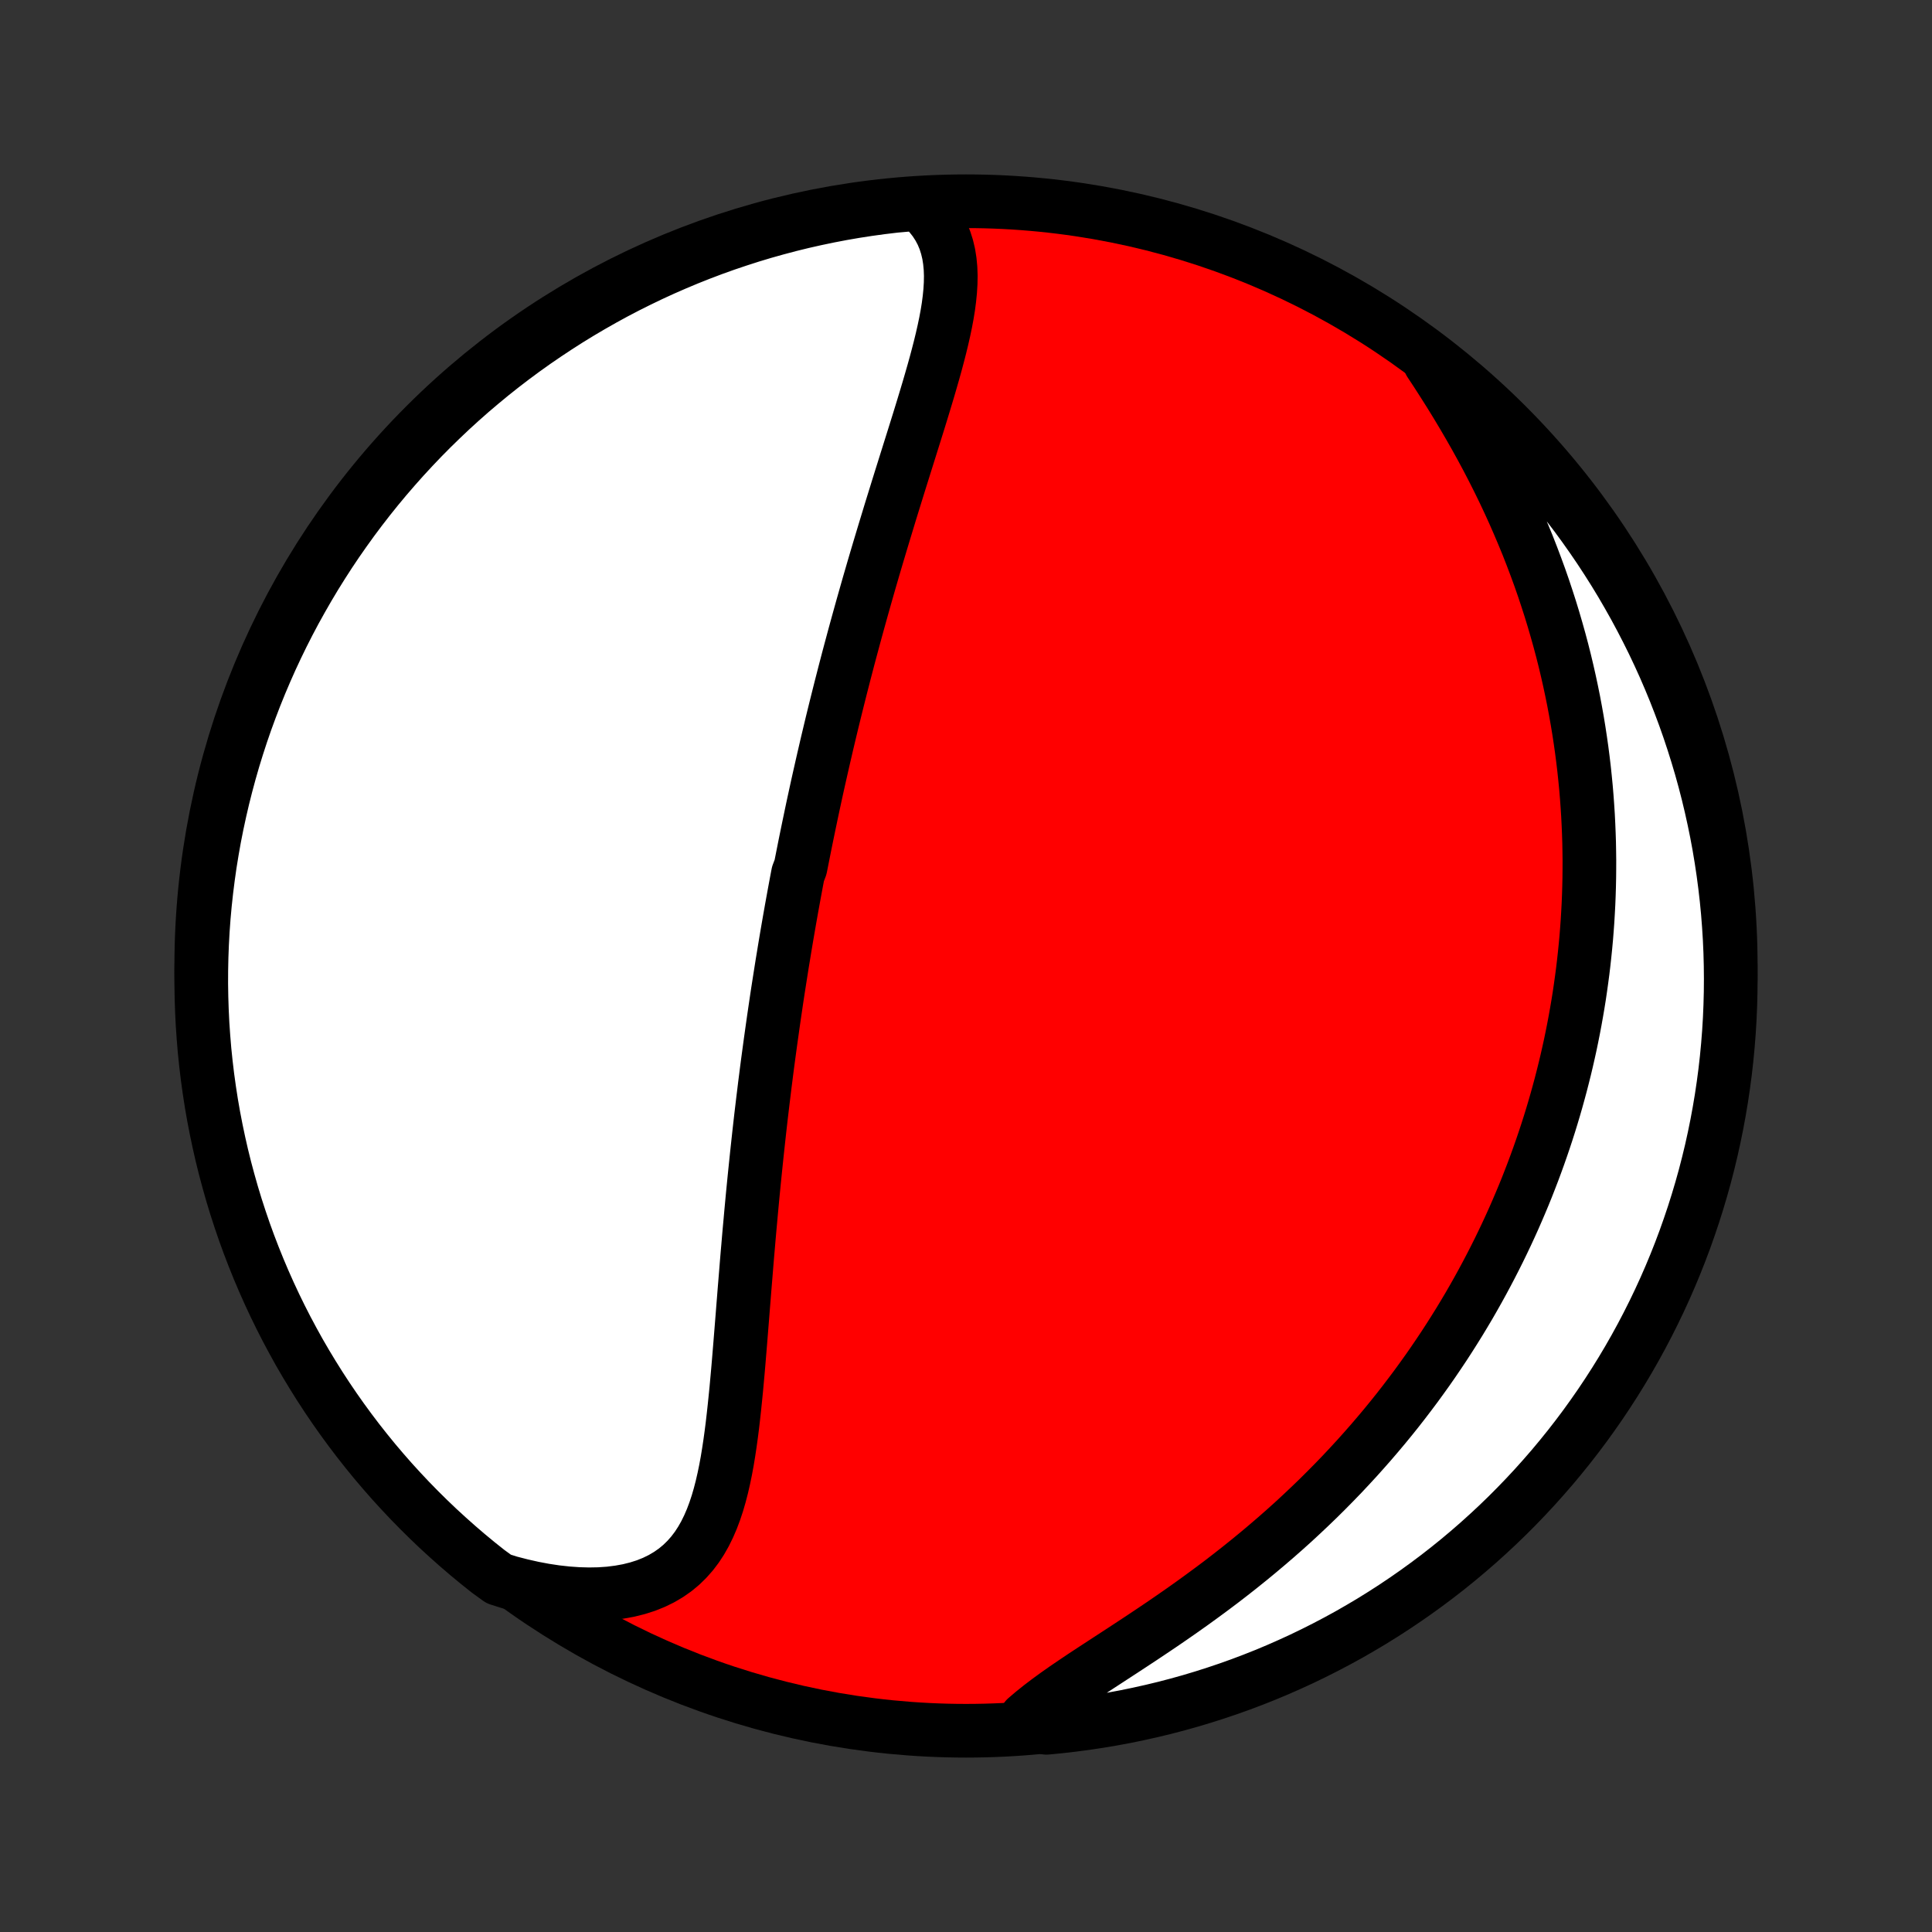 <?xml version="1.0" encoding="utf-8" standalone="no"?>
<!DOCTYPE svg PUBLIC "-//W3C//DTD SVG 1.1//EN"
  "http://www.w3.org/Graphics/SVG/1.1/DTD/svg11.dtd">
<!-- Created with matplotlib (http://matplotlib.org/) -->
<svg height="72pt" version="1.1" viewBox="0 0 72 72" width="72pt" xmlns="http://www.w3.org/2000/svg" xmlns:xlink="http://www.w3.org/1999/xlink">
 <rect x="0" y="0" width="72" height="72" fill="#333333" stroke="none"/>
 <defs>
  <style type="text/css">
*{stroke-linecap:butt;stroke-linejoin:round;}
  </style>
 </defs>
 <g id="figure_1">
  <g id="patch_1">
   <path d="
M0 72
L72 72
L72 0
L0 0
z
" style="fill:none;"/>
  </g>
  <g id="axes_1">
   <g id="PatchCollection_1">
    <defs>
     <path d="
M36 -7.5
C43.558 -7.5 50.808 -10.503 56.153 -15.848
C61.497 -21.192 64.5 -28.442 64.5 -36
C64.5 -43.558 61.497 -50.808 56.153 -56.153
C50.808 -61.497 43.558 -64.5 36 -64.5
C28.442 -64.5 21.192 -61.497 15.848 -56.153
C10.503 -50.808 7.5 -43.558 7.5 -36
C7.5 -28.442 10.503 -21.192 15.848 -15.848
C21.192 -10.503 28.442 -7.5 36 -7.5
z
" id="C0_0_a811fe30f3"/>
     <path d="
M34.233 -64.405
L34.459 -64.203
L34.659 -63.991
L34.834 -63.769
L34.983 -63.538
L35.109 -63.3
L35.212 -63.053
L35.293 -62.799
L35.355 -62.539
L35.397 -62.273
L35.423 -62.001
L35.433 -61.724
L35.428 -61.442
L35.411 -61.157
L35.382 -60.867
L35.344 -60.574
L35.296 -60.278
L35.24 -59.979
L35.177 -59.678
L35.108 -59.374
L35.034 -59.069
L34.955 -58.762
L34.873 -58.454
L34.787 -58.145
L34.698 -57.835
L34.608 -57.525
L34.515 -57.214
L34.421 -56.903
L34.326 -56.592
L34.23 -56.281
L34.133 -55.97
L34.036 -55.66
L33.939 -55.351
L33.842 -55.042
L33.745 -54.733
L33.649 -54.426
L33.553 -54.12
L33.458 -53.815
L33.364 -53.511
L33.27 -53.208
L33.177 -52.907
L33.086 -52.607
L32.995 -52.308
L32.905 -52.011
L32.816 -51.715
L32.728 -51.421
L32.641 -51.128
L32.555 -50.836
L32.471 -50.547
L32.387 -50.258
L32.305 -49.971
L32.224 -49.686
L32.144 -49.403
L32.065 -49.12
L31.987 -48.84
L31.91 -48.56
L31.834 -48.282
L31.76 -48.006
L31.686 -47.731
L31.613 -47.457
L31.542 -47.185
L31.471 -46.914
L31.402 -46.644
L31.333 -46.376
L31.266 -46.109
L31.199 -45.842
L31.133 -45.577
L31.068 -45.313
L31.004 -45.051
L30.941 -44.789
L30.879 -44.528
L30.817 -44.268
L30.757 -44.008
L30.697 -43.75
L30.638 -43.492
L30.58 -43.235
L30.522 -42.979
L30.465 -42.724
L30.409 -42.468
L30.354 -42.214
L30.299 -41.96
L30.245 -41.706
L30.192 -41.452
L30.139 -41.199
L30.087 -40.947
L30.035 -40.694
L29.984 -40.441
L29.934 -40.189
L29.884 -39.937
L29.834 -39.684
L29.738 -39.432
L29.69 -39.179
L29.643 -38.926
L29.596 -38.673
L29.55 -38.42
L29.504 -38.167
L29.459 -37.913
L29.414 -37.658
L29.37 -37.403
L29.326 -37.148
L29.283 -36.892
L29.24 -36.635
L29.198 -36.377
L29.155 -36.119
L29.114 -35.86
L29.073 -35.6
L29.032 -35.339
L28.991 -35.077
L28.951 -34.814
L28.912 -34.55
L28.873 -34.285
L28.834 -34.018
L28.796 -33.751
L28.758 -33.481
L28.72 -33.211
L28.683 -32.939
L28.646 -32.666
L28.609 -32.391
L28.573 -32.115
L28.538 -31.837
L28.502 -31.557
L28.468 -31.276
L28.433 -30.992
L28.399 -30.707
L28.365 -30.421
L28.332 -30.132
L28.299 -29.841
L28.267 -29.549
L28.235 -29.254
L28.203 -28.957
L28.172 -28.659
L28.141 -28.358
L28.11 -28.055
L28.08 -27.75
L28.05 -27.443
L28.021 -27.134
L27.992 -26.823
L27.964 -26.509
L27.935 -26.194
L27.907 -25.876
L27.88 -25.556
L27.852 -25.235
L27.825 -24.911
L27.799 -24.586
L27.772 -24.258
L27.745 -23.929
L27.719 -23.598
L27.692 -23.265
L27.666 -22.931
L27.639 -22.596
L27.612 -22.259
L27.585 -21.922
L27.557 -21.583
L27.529 -21.243
L27.5 -20.904
L27.469 -20.563
L27.438 -20.223
L27.404 -19.883
L27.369 -19.544
L27.332 -19.206
L27.293 -18.869
L27.25 -18.533
L27.204 -18.2
L27.154 -17.87
L27.1 -17.542
L27.04 -17.218
L26.974 -16.899
L26.902 -16.585
L26.822 -16.276
L26.734 -15.974
L26.636 -15.679
L26.528 -15.392
L26.408 -15.114
L26.276 -14.845
L26.13 -14.588
L25.97 -14.342
L25.794 -14.11
L25.601 -13.891
L25.391 -13.686
L25.164 -13.497
L24.918 -13.325
L24.654 -13.169
L24.372 -13.031
L24.073 -12.911
L23.756 -12.81
L23.423 -12.727
L23.074 -12.664
L22.711 -12.618
L22.334 -12.592
L21.945 -12.585
L21.546 -12.596
L21.137 -12.625
L20.72 -12.671
L20.296 -12.735
L19.866 -12.816
L19.432 -12.914
L18.994 -13.027
L18.585 -13.156
L18.194 -13.44
L17.808 -13.747
L17.428 -14.061
L17.054 -14.382
L16.685 -14.71
L16.322 -15.043
L15.965 -15.384
L15.615 -15.73
L15.27 -16.083
L14.932 -16.442
L14.6 -16.806
L14.275 -17.177
L13.956 -17.553
L13.644 -17.936
L13.339 -18.323
L13.041 -18.716
L12.75 -19.114
L12.466 -19.517
L12.189 -19.925
L11.919 -20.339
L11.657 -20.757
L11.402 -21.179
L11.154 -21.606
L10.915 -22.038
L10.682 -22.474
L10.458 -22.913
L10.241 -23.357
L10.032 -23.805
L9.831 -24.256
L9.638 -24.711
L9.453 -25.17
L9.276 -25.631
L9.107 -26.096
L8.947 -26.564
L8.794 -27.035
L8.65 -27.509
L8.515 -27.985
L8.387 -28.463
L8.268 -28.944
L8.158 -29.427
L8.056 -29.912
L7.962 -30.399
L7.877 -30.887
L7.801 -31.378
L7.733 -31.869
L7.674 -32.362
L7.623 -32.856
L7.582 -33.35
L7.548 -33.846
L7.524 -34.342
L7.508 -34.839
L7.5 -35.336
L7.502 -35.834
L7.512 -36.331
L7.531 -36.828
L7.558 -37.325
L7.594 -37.822
L7.639 -38.318
L7.693 -38.814
L7.755 -39.308
L7.825 -39.802
L7.905 -40.294
L7.992 -40.785
L8.089 -41.275
L8.194 -41.763
L8.307 -42.249
L8.429 -42.733
L8.559 -43.216
L8.697 -43.696
L8.844 -44.173
L8.999 -44.649
L9.162 -45.121
L9.334 -45.591
L9.513 -46.058
L9.701 -46.522
L9.897 -46.983
L10.1 -47.44
L10.312 -47.894
L10.531 -48.344
L10.758 -48.79
L10.993 -49.233
L11.236 -49.671
L11.486 -50.106
L11.743 -50.536
L12.008 -50.961
L12.28 -51.383
L12.559 -51.799
L12.846 -52.21
L13.139 -52.617
L13.44 -53.019
L13.747 -53.415
L14.061 -53.806
L14.382 -54.192
L14.71 -54.572
L15.043 -54.946
L15.384 -55.315
L15.73 -55.678
L16.083 -56.035
L16.442 -56.385
L16.806 -56.73
L17.177 -57.068
L17.553 -57.4
L17.936 -57.725
L18.323 -58.044
L18.716 -58.356
L19.114 -58.661
L19.517 -58.959
L19.925 -59.25
L20.339 -59.534
L20.757 -59.811
L21.179 -60.081
L21.606 -60.343
L22.038 -60.598
L22.474 -60.846
L22.913 -61.086
L23.357 -61.318
L23.805 -61.542
L24.256 -61.759
L24.711 -61.968
L25.17 -62.169
L25.631 -62.362
L26.096 -62.547
L26.564 -62.724
L27.035 -62.893
L27.509 -63.053
L27.985 -63.206
L28.463 -63.35
L28.944 -63.485
L29.427 -63.613
L29.912 -63.732
L30.399 -63.842
L30.887 -63.944
L31.378 -64.038
L31.869 -64.123
L32.362 -64.199
L32.856 -64.267
L33.35 -64.326
z
" id="C0_1_a4fdb5f19b"/>
     <path d="
M53.288 -58.494
L53.543 -58.107
L53.794 -57.716
L54.043 -57.322
L54.287 -56.925
L54.526 -56.526
L54.76 -56.125
L54.989 -55.723
L55.212 -55.319
L55.429 -54.915
L55.639 -54.51
L55.843 -54.105
L56.041 -53.7
L56.232 -53.294
L56.416 -52.89
L56.593 -52.486
L56.764 -52.083
L56.929 -51.682
L57.086 -51.281
L57.237 -50.882
L57.382 -50.485
L57.52 -50.089
L57.651 -49.695
L57.777 -49.304
L57.896 -48.914
L58.009 -48.526
L58.117 -48.141
L58.219 -47.758
L58.315 -47.377
L58.405 -46.999
L58.49 -46.623
L58.57 -46.249
L58.645 -45.878
L58.714 -45.51
L58.779 -45.144
L58.839 -44.78
L58.894 -44.419
L58.945 -44.06
L58.991 -43.704
L59.033 -43.35
L59.07 -42.999
L59.104 -42.65
L59.133 -42.303
L59.158 -41.959
L59.18 -41.617
L59.197 -41.277
L59.211 -40.939
L59.222 -40.604
L59.228 -40.27
L59.232 -39.939
L59.231 -39.609
L59.228 -39.282
L59.221 -38.956
L59.211 -38.633
L59.198 -38.311
L59.181 -37.991
L59.162 -37.672
L59.139 -37.355
L59.114 -37.04
L59.085 -36.727
L59.053 -36.414
L59.019 -36.103
L58.982 -35.794
L58.941 -35.486
L58.898 -35.178
L58.853 -34.873
L58.804 -34.568
L58.752 -34.264
L58.698 -33.962
L58.641 -33.66
L58.581 -33.359
L58.519 -33.059
L58.453 -32.76
L58.385 -32.462
L58.314 -32.164
L58.24 -31.867
L58.164 -31.571
L58.084 -31.275
L58.002 -30.979
L57.917 -30.684
L57.829 -30.39
L57.738 -30.095
L57.644 -29.801
L57.547 -29.507
L57.447 -29.214
L57.344 -28.92
L57.238 -28.627
L57.129 -28.334
L57.016 -28.041
L56.901 -27.747
L56.782 -27.454
L56.659 -27.161
L56.534 -26.868
L56.405 -26.574
L56.272 -26.28
L56.136 -25.986
L55.996 -25.692
L55.853 -25.398
L55.705 -25.103
L55.554 -24.808
L55.399 -24.513
L55.24 -24.217
L55.077 -23.921
L54.91 -23.625
L54.739 -23.328
L54.563 -23.032
L54.383 -22.734
L54.198 -22.437
L54.009 -22.139
L53.815 -21.84
L53.616 -21.542
L53.413 -21.243
L53.205 -20.944
L52.991 -20.645
L52.773 -20.345
L52.549 -20.046
L52.32 -19.746
L52.086 -19.446
L51.846 -19.146
L51.601 -18.847
L51.35 -18.548
L51.093 -18.248
L50.831 -17.95
L50.563 -17.651
L50.289 -17.354
L50.01 -17.056
L49.724 -16.76
L49.433 -16.465
L49.136 -16.17
L48.832 -15.877
L48.523 -15.585
L48.209 -15.294
L47.888 -15.005
L47.562 -14.718
L47.23 -14.433
L46.893 -14.149
L46.551 -13.868
L46.204 -13.589
L45.853 -13.313
L45.497 -13.039
L45.137 -12.769
L44.773 -12.501
L44.407 -12.236
L44.037 -11.974
L43.666 -11.716
L43.293 -11.46
L42.92 -11.209
L42.547 -10.96
L42.175 -10.715
L41.806 -10.473
L41.439 -10.234
L41.077 -9.998
L40.72 -9.765
L40.37 -9.535
L40.029 -9.306
L39.697 -9.08
L39.377 -8.855
L39.069 -8.631
L38.776 -8.408
L38.498 -8.185
L38.237 -7.963
L38.502 -7.739
L38.998 -7.61
L39.492 -7.658
L39.985 -7.715
L40.477 -7.78
L40.967 -7.854
L41.456 -7.936
L41.944 -8.027
L42.429 -8.127
L42.913 -8.235
L43.394 -8.351
L43.873 -8.476
L44.35 -8.609
L44.825 -8.751
L45.296 -8.901
L45.765 -9.059
L46.231 -9.225
L46.694 -9.4
L47.153 -9.582
L47.609 -9.773
L48.061 -9.972
L48.51 -10.178
L48.955 -10.393
L49.396 -10.615
L49.833 -10.845
L50.266 -11.082
L50.694 -11.328
L51.118 -11.58
L51.538 -11.841
L51.952 -12.108
L52.362 -12.383
L52.767 -12.665
L53.166 -12.954
L53.561 -13.25
L53.95 -13.553
L54.334 -13.863
L54.712 -14.18
L55.084 -14.503
L55.45 -14.833
L55.811 -15.169
L56.166 -15.512
L56.514 -15.861
L56.856 -16.216
L57.192 -16.577
L57.521 -16.944
L57.844 -17.316
L58.16 -17.695
L58.47 -18.079
L58.772 -18.468
L59.068 -18.863
L59.356 -19.263
L59.638 -19.668
L59.912 -20.078
L60.179 -20.493
L60.439 -20.913
L60.691 -21.337
L60.936 -21.766
L61.173 -22.199
L61.402 -22.636
L61.624 -23.078
L61.838 -23.523
L62.044 -23.972
L62.242 -24.425
L62.432 -24.881
L62.614 -25.341
L62.788 -25.804
L62.953 -26.27
L63.111 -26.739
L63.26 -27.211
L63.401 -27.685
L63.534 -28.162
L63.658 -28.642
L63.774 -29.123
L63.881 -29.607
L63.98 -30.093
L64.07 -30.58
L64.152 -31.069
L64.225 -31.56
L64.29 -32.052
L64.346 -32.545
L64.393 -33.039
L64.432 -33.535
L64.462 -34.03
L64.483 -34.527
L64.496 -35.024
L64.5 -35.521
L64.495 -36.019
L64.482 -36.516
L64.46 -37.013
L64.429 -37.51
L64.39 -38.007
L64.342 -38.502
L64.285 -38.998
L64.22 -39.492
L64.146 -39.985
L64.064 -40.477
L63.973 -40.967
L63.873 -41.456
L63.765 -41.944
L63.649 -42.429
L63.524 -42.913
L63.391 -43.394
L63.249 -43.873
L63.099 -44.35
L62.941 -44.825
L62.775 -45.296
L62.6 -45.765
L62.418 -46.231
L62.227 -46.694
L62.029 -47.153
L61.822 -47.609
L61.608 -48.061
L61.385 -48.51
L61.155 -48.955
L60.918 -49.396
L60.672 -49.833
L60.42 -50.266
L60.16 -50.694
L59.892 -51.118
L59.617 -51.538
L59.335 -51.952
L59.046 -52.362
L58.75 -52.767
L58.447 -53.166
L58.137 -53.561
L57.82 -53.95
L57.497 -54.334
L57.167 -54.712
L56.831 -55.084
L56.488 -55.45
L56.139 -55.811
L55.784 -56.166
L55.423 -56.514
L55.056 -56.856
L54.684 -57.192
L54.305 -57.521
L53.921 -57.844
z
" id="C0_2_0caf547ba9"/>
    </defs>
    <g clip-path="url(#p1bffca34e9)">
     <use style="fill:#ff0000;stroke:#000000;stroke-width:2.0;" x="0.0" xlink:href="#C0_0_a811fe30f3" y="72.0"/>
    </g>
    <g clip-path="url(#p1bffca34e9)">
     <use style="fill:#ffffff;stroke:#000000;stroke-width:2.0;" x="0.0" xlink:href="#C0_1_a4fdb5f19b" y="72.0"/>
    </g>
    <g clip-path="url(#p1bffca34e9)">
     <use style="fill:#ffffff;stroke:#000000;stroke-width:2.0;" x="0.0" xlink:href="#C0_2_0caf547ba9" y="72.0"/>
    </g>
   </g>
  </g>
 </g>
 <defs>
  <clipPath id="p1bffca34e9">
   <rect height="72.0" width="72.0" x="0.0" y="0.0"/>
  </clipPath>
 </defs>
</svg>
